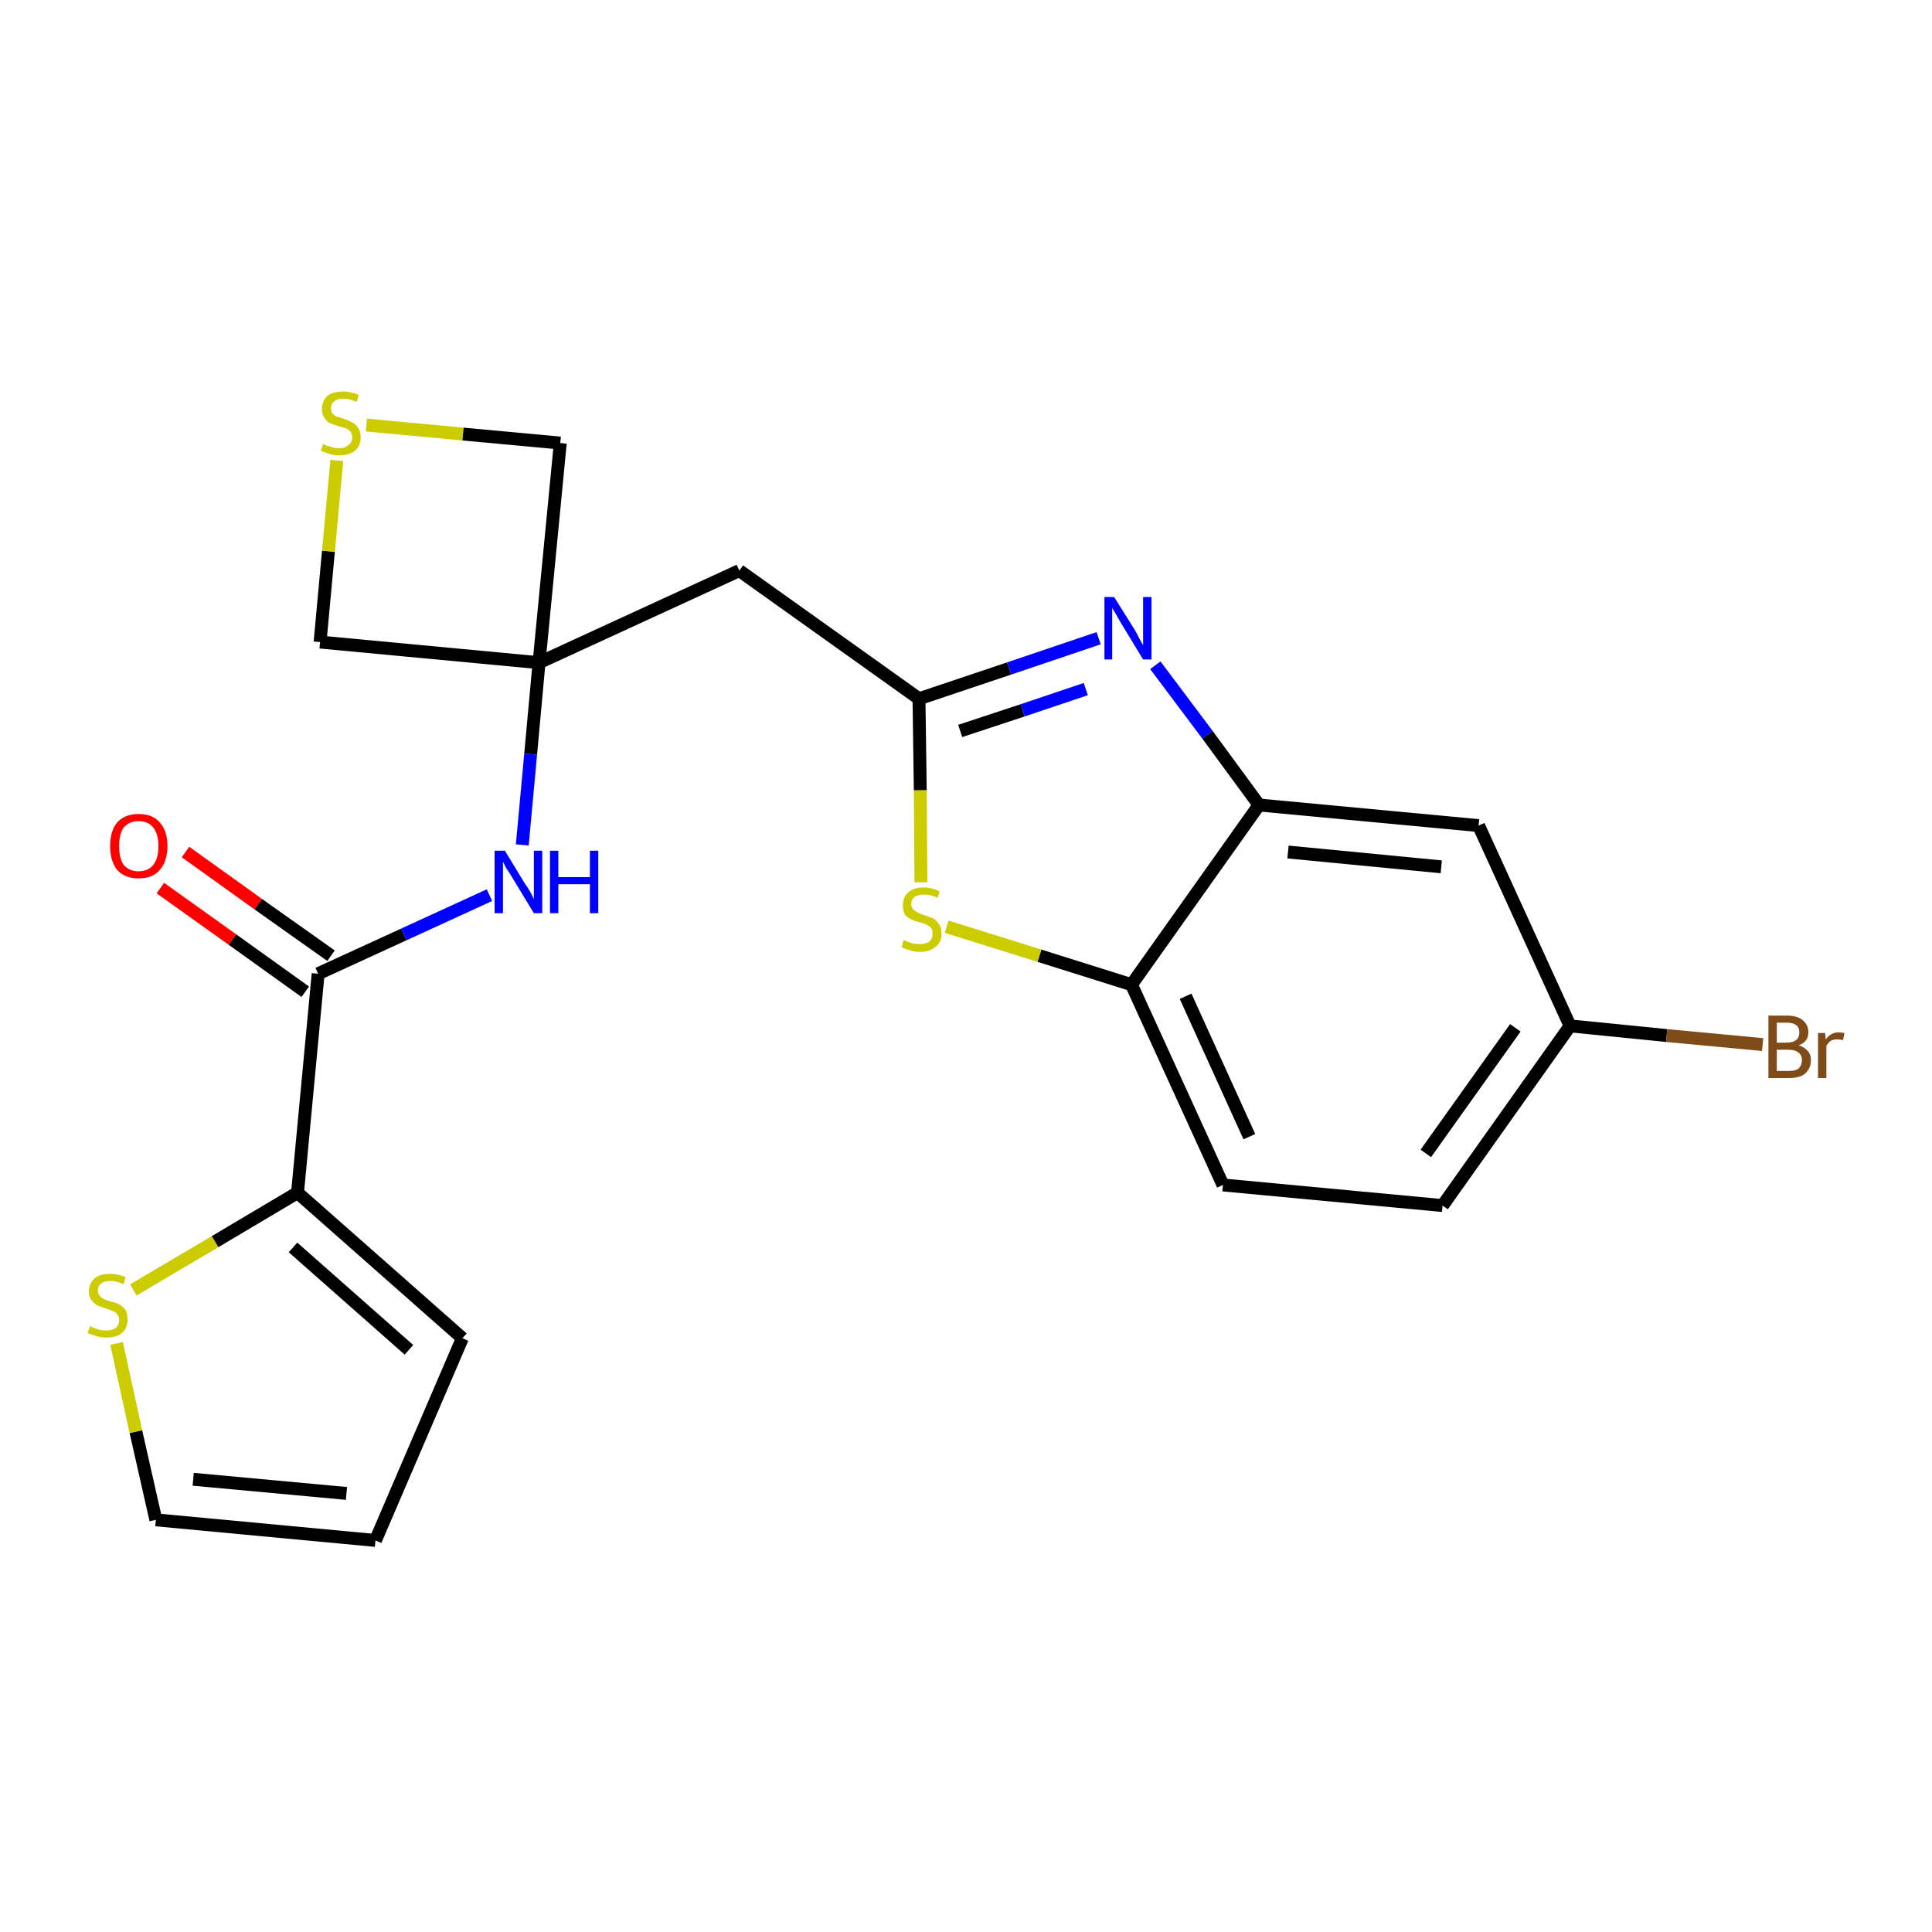 <?xml version='1.0' encoding='iso-8859-1'?>
<svg version='1.1' baseProfile='full'
              xmlns='http://www.w3.org/2000/svg'
                      xmlns:rdkit='http://www.rdkit.org/xml'
                      xmlns:xlink='http://www.w3.org/1999/xlink'
                  xml:space='preserve'
width='300px' height='300px' viewBox='0 0 300 300'>
<!-- END OF HEADER -->
<path class='bond-0 atom-0 atom-1' d='M 24.9,137.9 L 36.1,145.9' style='fill:none;fill-rule:evenodd;stroke:#FF0000;stroke-width:2.0px;stroke-linecap:butt;stroke-linejoin:miter;stroke-opacity:1' />
<path class='bond-0 atom-0 atom-1' d='M 36.1,145.9 L 47.4,154.0' style='fill:none;fill-rule:evenodd;stroke:#000000;stroke-width:2.0px;stroke-linecap:butt;stroke-linejoin:miter;stroke-opacity:1' />
<path class='bond-0 atom-0 atom-1' d='M 28.8,132.3 L 40.1,140.4' style='fill:none;fill-rule:evenodd;stroke:#FF0000;stroke-width:2.0px;stroke-linecap:butt;stroke-linejoin:miter;stroke-opacity:1' />
<path class='bond-0 atom-0 atom-1' d='M 40.1,140.4 L 51.4,148.4' style='fill:none;fill-rule:evenodd;stroke:#000000;stroke-width:2.0px;stroke-linecap:butt;stroke-linejoin:miter;stroke-opacity:1' />
<path class='bond-1 atom-1 atom-2' d='M 49.4,151.2 L 62.7,145.1' style='fill:none;fill-rule:evenodd;stroke:#000000;stroke-width:2.0px;stroke-linecap:butt;stroke-linejoin:miter;stroke-opacity:1' />
<path class='bond-1 atom-1 atom-2' d='M 62.7,145.1 L 76.0,139.0' style='fill:none;fill-rule:evenodd;stroke:#0000FF;stroke-width:2.0px;stroke-linecap:butt;stroke-linejoin:miter;stroke-opacity:1' />
<path class='bond-17 atom-1 atom-18' d='M 49.4,151.2 L 46.2,185.2' style='fill:none;fill-rule:evenodd;stroke:#000000;stroke-width:2.0px;stroke-linecap:butt;stroke-linejoin:miter;stroke-opacity:1' />
<path class='bond-2 atom-2 atom-3' d='M 81.1,131.2 L 82.4,117.1' style='fill:none;fill-rule:evenodd;stroke:#0000FF;stroke-width:2.0px;stroke-linecap:butt;stroke-linejoin:miter;stroke-opacity:1' />
<path class='bond-2 atom-2 atom-3' d='M 82.4,117.1 L 83.7,102.9' style='fill:none;fill-rule:evenodd;stroke:#000000;stroke-width:2.0px;stroke-linecap:butt;stroke-linejoin:miter;stroke-opacity:1' />
<path class='bond-3 atom-3 atom-4' d='M 83.7,102.9 L 114.8,88.6' style='fill:none;fill-rule:evenodd;stroke:#000000;stroke-width:2.0px;stroke-linecap:butt;stroke-linejoin:miter;stroke-opacity:1' />
<path class='bond-14 atom-3 atom-15' d='M 83.7,102.9 L 49.7,99.7' style='fill:none;fill-rule:evenodd;stroke:#000000;stroke-width:2.0px;stroke-linecap:butt;stroke-linejoin:miter;stroke-opacity:1' />
<path class='bond-22 atom-17 atom-3' d='M 87.0,68.8 L 83.7,102.9' style='fill:none;fill-rule:evenodd;stroke:#000000;stroke-width:2.0px;stroke-linecap:butt;stroke-linejoin:miter;stroke-opacity:1' />
<path class='bond-4 atom-4 atom-5' d='M 114.8,88.6 L 142.7,108.5' style='fill:none;fill-rule:evenodd;stroke:#000000;stroke-width:2.0px;stroke-linecap:butt;stroke-linejoin:miter;stroke-opacity:1' />
<path class='bond-5 atom-5 atom-6' d='M 142.7,108.5 L 156.7,103.8' style='fill:none;fill-rule:evenodd;stroke:#000000;stroke-width:2.0px;stroke-linecap:butt;stroke-linejoin:miter;stroke-opacity:1' />
<path class='bond-5 atom-5 atom-6' d='M 156.7,103.8 L 170.6,99.1' style='fill:none;fill-rule:evenodd;stroke:#0000FF;stroke-width:2.0px;stroke-linecap:butt;stroke-linejoin:miter;stroke-opacity:1' />
<path class='bond-5 atom-5 atom-6' d='M 149.1,113.5 L 158.8,110.3' style='fill:none;fill-rule:evenodd;stroke:#000000;stroke-width:2.0px;stroke-linecap:butt;stroke-linejoin:miter;stroke-opacity:1' />
<path class='bond-5 atom-5 atom-6' d='M 158.8,110.3 L 168.6,107.0' style='fill:none;fill-rule:evenodd;stroke:#0000FF;stroke-width:2.0px;stroke-linecap:butt;stroke-linejoin:miter;stroke-opacity:1' />
<path class='bond-24 atom-14 atom-5' d='M 143.0,137.0 L 142.9,122.7' style='fill:none;fill-rule:evenodd;stroke:#CCCC00;stroke-width:2.0px;stroke-linecap:butt;stroke-linejoin:miter;stroke-opacity:1' />
<path class='bond-24 atom-14 atom-5' d='M 142.9,122.7 L 142.7,108.5' style='fill:none;fill-rule:evenodd;stroke:#000000;stroke-width:2.0px;stroke-linecap:butt;stroke-linejoin:miter;stroke-opacity:1' />
<path class='bond-6 atom-6 atom-7' d='M 179.4,103.3 L 187.5,114.1' style='fill:none;fill-rule:evenodd;stroke:#0000FF;stroke-width:2.0px;stroke-linecap:butt;stroke-linejoin:miter;stroke-opacity:1' />
<path class='bond-6 atom-6 atom-7' d='M 187.5,114.1 L 195.5,125.0' style='fill:none;fill-rule:evenodd;stroke:#000000;stroke-width:2.0px;stroke-linecap:butt;stroke-linejoin:miter;stroke-opacity:1' />
<path class='bond-7 atom-7 atom-8' d='M 195.5,125.0 L 229.6,128.2' style='fill:none;fill-rule:evenodd;stroke:#000000;stroke-width:2.0px;stroke-linecap:butt;stroke-linejoin:miter;stroke-opacity:1' />
<path class='bond-7 atom-7 atom-8' d='M 200.0,132.3 L 223.8,134.6' style='fill:none;fill-rule:evenodd;stroke:#000000;stroke-width:2.0px;stroke-linecap:butt;stroke-linejoin:miter;stroke-opacity:1' />
<path class='bond-25 atom-13 atom-7' d='M 175.7,152.9 L 195.5,125.0' style='fill:none;fill-rule:evenodd;stroke:#000000;stroke-width:2.0px;stroke-linecap:butt;stroke-linejoin:miter;stroke-opacity:1' />
<path class='bond-8 atom-8 atom-9' d='M 229.6,128.2 L 243.8,159.3' style='fill:none;fill-rule:evenodd;stroke:#000000;stroke-width:2.0px;stroke-linecap:butt;stroke-linejoin:miter;stroke-opacity:1' />
<path class='bond-9 atom-9 atom-10' d='M 243.8,159.3 L 258.8,160.8' style='fill:none;fill-rule:evenodd;stroke:#000000;stroke-width:2.0px;stroke-linecap:butt;stroke-linejoin:miter;stroke-opacity:1' />
<path class='bond-9 atom-9 atom-10' d='M 258.8,160.8 L 273.7,162.2' style='fill:none;fill-rule:evenodd;stroke:#7F4C19;stroke-width:2.0px;stroke-linecap:butt;stroke-linejoin:miter;stroke-opacity:1' />
<path class='bond-10 atom-9 atom-11' d='M 243.8,159.3 L 224.0,187.2' style='fill:none;fill-rule:evenodd;stroke:#000000;stroke-width:2.0px;stroke-linecap:butt;stroke-linejoin:miter;stroke-opacity:1' />
<path class='bond-10 atom-9 atom-11' d='M 235.3,159.6 L 221.4,179.1' style='fill:none;fill-rule:evenodd;stroke:#000000;stroke-width:2.0px;stroke-linecap:butt;stroke-linejoin:miter;stroke-opacity:1' />
<path class='bond-11 atom-11 atom-12' d='M 224.0,187.2 L 189.9,184.0' style='fill:none;fill-rule:evenodd;stroke:#000000;stroke-width:2.0px;stroke-linecap:butt;stroke-linejoin:miter;stroke-opacity:1' />
<path class='bond-12 atom-12 atom-13' d='M 189.9,184.0 L 175.7,152.9' style='fill:none;fill-rule:evenodd;stroke:#000000;stroke-width:2.0px;stroke-linecap:butt;stroke-linejoin:miter;stroke-opacity:1' />
<path class='bond-12 atom-12 atom-13' d='M 194.0,176.5 L 184.1,154.7' style='fill:none;fill-rule:evenodd;stroke:#000000;stroke-width:2.0px;stroke-linecap:butt;stroke-linejoin:miter;stroke-opacity:1' />
<path class='bond-13 atom-13 atom-14' d='M 175.7,152.9 L 161.4,148.4' style='fill:none;fill-rule:evenodd;stroke:#000000;stroke-width:2.0px;stroke-linecap:butt;stroke-linejoin:miter;stroke-opacity:1' />
<path class='bond-13 atom-13 atom-14' d='M 161.4,148.4 L 147.0,143.9' style='fill:none;fill-rule:evenodd;stroke:#CCCC00;stroke-width:2.0px;stroke-linecap:butt;stroke-linejoin:miter;stroke-opacity:1' />
<path class='bond-15 atom-15 atom-16' d='M 49.7,99.7 L 51.0,85.6' style='fill:none;fill-rule:evenodd;stroke:#000000;stroke-width:2.0px;stroke-linecap:butt;stroke-linejoin:miter;stroke-opacity:1' />
<path class='bond-15 atom-15 atom-16' d='M 51.0,85.6 L 52.3,71.5' style='fill:none;fill-rule:evenodd;stroke:#CCCC00;stroke-width:2.0px;stroke-linecap:butt;stroke-linejoin:miter;stroke-opacity:1' />
<path class='bond-16 atom-16 atom-17' d='M 56.9,66.0 L 71.9,67.4' style='fill:none;fill-rule:evenodd;stroke:#CCCC00;stroke-width:2.0px;stroke-linecap:butt;stroke-linejoin:miter;stroke-opacity:1' />
<path class='bond-16 atom-16 atom-17' d='M 71.9,67.4 L 87.0,68.8' style='fill:none;fill-rule:evenodd;stroke:#000000;stroke-width:2.0px;stroke-linecap:butt;stroke-linejoin:miter;stroke-opacity:1' />
<path class='bond-18 atom-18 atom-19' d='M 46.2,185.2 L 71.8,207.8' style='fill:none;fill-rule:evenodd;stroke:#000000;stroke-width:2.0px;stroke-linecap:butt;stroke-linejoin:miter;stroke-opacity:1' />
<path class='bond-18 atom-18 atom-19' d='M 45.5,193.7 L 63.5,209.6' style='fill:none;fill-rule:evenodd;stroke:#000000;stroke-width:2.0px;stroke-linecap:butt;stroke-linejoin:miter;stroke-opacity:1' />
<path class='bond-23 atom-22 atom-18' d='M 20.7,200.3 L 33.4,192.8' style='fill:none;fill-rule:evenodd;stroke:#CCCC00;stroke-width:2.0px;stroke-linecap:butt;stroke-linejoin:miter;stroke-opacity:1' />
<path class='bond-23 atom-22 atom-18' d='M 33.4,192.8 L 46.2,185.2' style='fill:none;fill-rule:evenodd;stroke:#000000;stroke-width:2.0px;stroke-linecap:butt;stroke-linejoin:miter;stroke-opacity:1' />
<path class='bond-19 atom-19 atom-20' d='M 71.8,207.8 L 58.3,239.2' style='fill:none;fill-rule:evenodd;stroke:#000000;stroke-width:2.0px;stroke-linecap:butt;stroke-linejoin:miter;stroke-opacity:1' />
<path class='bond-20 atom-20 atom-21' d='M 58.3,239.2 L 24.2,236.0' style='fill:none;fill-rule:evenodd;stroke:#000000;stroke-width:2.0px;stroke-linecap:butt;stroke-linejoin:miter;stroke-opacity:1' />
<path class='bond-20 atom-20 atom-21' d='M 53.8,231.9 L 30.0,229.7' style='fill:none;fill-rule:evenodd;stroke:#000000;stroke-width:2.0px;stroke-linecap:butt;stroke-linejoin:miter;stroke-opacity:1' />
<path class='bond-21 atom-21 atom-22' d='M 24.2,236.0 L 21.1,222.3' style='fill:none;fill-rule:evenodd;stroke:#000000;stroke-width:2.0px;stroke-linecap:butt;stroke-linejoin:miter;stroke-opacity:1' />
<path class='bond-21 atom-21 atom-22' d='M 21.1,222.3 L 18.1,208.6' style='fill:none;fill-rule:evenodd;stroke:#CCCC00;stroke-width:2.0px;stroke-linecap:butt;stroke-linejoin:miter;stroke-opacity:1' />
<path  class='atom-0' d='M 17.1 131.4
Q 17.1 129.0, 18.2 127.7
Q 19.4 126.4, 21.5 126.4
Q 23.7 126.4, 24.8 127.7
Q 26.0 129.0, 26.0 131.4
Q 26.0 133.7, 24.8 135.1
Q 23.7 136.4, 21.5 136.4
Q 19.4 136.4, 18.2 135.1
Q 17.1 133.7, 17.1 131.4
M 21.5 135.3
Q 23.0 135.3, 23.8 134.3
Q 24.6 133.3, 24.6 131.4
Q 24.6 129.5, 23.8 128.5
Q 23.0 127.5, 21.5 127.5
Q 20.1 127.5, 19.2 128.5
Q 18.5 129.5, 18.5 131.4
Q 18.5 133.3, 19.2 134.3
Q 20.1 135.3, 21.5 135.3
' fill='#FF0000'/>
<path  class='atom-2' d='M 78.4 132.1
L 81.5 137.2
Q 81.9 137.7, 82.4 138.6
Q 82.9 139.6, 82.9 139.6
L 82.9 132.1
L 84.2 132.1
L 84.2 141.8
L 82.9 141.8
L 79.5 136.2
Q 79.1 135.5, 78.6 134.8
Q 78.2 134.0, 78.1 133.8
L 78.1 141.8
L 76.8 141.8
L 76.8 132.1
L 78.4 132.1
' fill='#0000FF'/>
<path  class='atom-2' d='M 85.4 132.1
L 86.7 132.1
L 86.7 136.2
L 91.6 136.2
L 91.6 132.1
L 92.9 132.1
L 92.9 141.8
L 91.6 141.8
L 91.6 137.3
L 86.7 137.3
L 86.7 141.8
L 85.4 141.8
L 85.4 132.1
' fill='#0000FF'/>
<path  class='atom-6' d='M 173.0 92.7
L 176.2 97.8
Q 176.5 98.3, 177.0 99.3
Q 177.5 100.2, 177.5 100.2
L 177.5 92.7
L 178.8 92.7
L 178.8 102.4
L 177.5 102.4
L 174.1 96.8
Q 173.7 96.1, 173.3 95.4
Q 172.8 94.6, 172.7 94.4
L 172.7 102.4
L 171.5 102.4
L 171.5 92.7
L 173.0 92.7
' fill='#0000FF'/>
<path  class='atom-10' d='M 279.3 162.3
Q 280.2 162.6, 280.7 163.2
Q 281.2 163.7, 281.2 164.6
Q 281.2 165.9, 280.3 166.7
Q 279.5 167.4, 277.8 167.4
L 274.6 167.4
L 274.6 157.7
L 277.4 157.7
Q 279.1 157.7, 279.9 158.4
Q 280.8 159.1, 280.8 160.3
Q 280.8 161.8, 279.3 162.3
M 275.9 158.8
L 275.9 161.9
L 277.4 161.9
Q 278.4 161.9, 278.9 161.5
Q 279.4 161.1, 279.4 160.3
Q 279.4 158.8, 277.4 158.8
L 275.9 158.8
M 277.8 166.3
Q 278.8 166.3, 279.3 165.9
Q 279.8 165.4, 279.8 164.6
Q 279.8 163.8, 279.2 163.4
Q 278.7 163.0, 277.6 163.0
L 275.9 163.0
L 275.9 166.3
L 277.8 166.3
' fill='#7F4C19'/>
<path  class='atom-10' d='M 283.4 160.4
L 283.5 161.4
Q 284.3 160.3, 285.5 160.3
Q 285.8 160.3, 286.4 160.4
L 286.2 161.5
Q 285.6 161.4, 285.2 161.4
Q 284.7 161.4, 284.3 161.6
Q 283.9 161.9, 283.6 162.4
L 283.6 167.4
L 282.3 167.4
L 282.3 160.4
L 283.4 160.4
' fill='#7F4C19'/>
<path  class='atom-14' d='M 140.3 146.0
Q 140.4 146.0, 140.9 146.2
Q 141.3 146.4, 141.8 146.5
Q 142.3 146.6, 142.8 146.6
Q 143.8 146.6, 144.3 146.2
Q 144.8 145.8, 144.8 145.0
Q 144.8 144.4, 144.6 144.1
Q 144.3 143.8, 143.9 143.6
Q 143.5 143.4, 142.8 143.2
Q 141.9 143.0, 141.4 142.7
Q 140.9 142.5, 140.5 142.0
Q 140.2 141.4, 140.2 140.6
Q 140.2 139.3, 141.0 138.6
Q 141.8 137.8, 143.5 137.8
Q 144.6 137.8, 145.9 138.4
L 145.6 139.4
Q 144.4 138.9, 143.5 138.9
Q 142.6 138.9, 142.0 139.3
Q 141.5 139.7, 141.5 140.4
Q 141.5 140.9, 141.8 141.2
Q 142.1 141.5, 142.5 141.7
Q 142.9 141.9, 143.5 142.1
Q 144.4 142.4, 144.9 142.6
Q 145.4 142.9, 145.8 143.5
Q 146.2 144.0, 146.2 145.0
Q 146.2 146.3, 145.3 147.0
Q 144.4 147.8, 142.9 147.8
Q 142.0 147.8, 141.4 147.6
Q 140.7 147.4, 140.0 147.1
L 140.3 146.0
' fill='#CCCC00'/>
<path  class='atom-16' d='M 50.2 68.9
Q 50.3 69.0, 50.7 69.2
Q 51.2 69.3, 51.7 69.5
Q 52.2 69.6, 52.7 69.6
Q 53.6 69.6, 54.1 69.1
Q 54.7 68.7, 54.7 67.9
Q 54.7 67.4, 54.4 67.0
Q 54.1 66.7, 53.7 66.5
Q 53.3 66.4, 52.6 66.2
Q 51.8 65.9, 51.2 65.7
Q 50.7 65.4, 50.4 64.9
Q 50.0 64.4, 50.0 63.5
Q 50.0 62.3, 50.8 61.5
Q 51.7 60.8, 53.3 60.8
Q 54.4 60.8, 55.7 61.3
L 55.4 62.4
Q 54.2 61.9, 53.3 61.9
Q 52.4 61.9, 51.9 62.3
Q 51.4 62.7, 51.4 63.3
Q 51.4 63.8, 51.6 64.2
Q 51.9 64.5, 52.3 64.7
Q 52.7 64.8, 53.3 65.0
Q 54.2 65.3, 54.7 65.6
Q 55.3 65.9, 55.6 66.4
Q 56.0 67.0, 56.0 67.9
Q 56.0 69.3, 55.1 70.0
Q 54.2 70.7, 52.7 70.7
Q 51.9 70.7, 51.2 70.5
Q 50.6 70.3, 49.8 70.0
L 50.2 68.9
' fill='#CCCC00'/>
<path  class='atom-22' d='M 14.0 205.9
Q 14.1 206.0, 14.6 206.2
Q 15.0 206.4, 15.5 206.5
Q 16.0 206.6, 16.5 206.6
Q 17.4 206.6, 18.0 206.2
Q 18.5 205.7, 18.5 204.9
Q 18.5 204.4, 18.2 204.1
Q 18.0 203.7, 17.5 203.6
Q 17.1 203.4, 16.5 203.2
Q 15.6 202.9, 15.1 202.7
Q 14.6 202.4, 14.2 201.9
Q 13.8 201.4, 13.8 200.5
Q 13.8 199.3, 14.7 198.5
Q 15.5 197.8, 17.1 197.8
Q 18.3 197.8, 19.5 198.3
L 19.2 199.4
Q 18.1 198.9, 17.2 198.9
Q 16.2 198.9, 15.7 199.3
Q 15.2 199.7, 15.2 200.4
Q 15.2 200.9, 15.5 201.2
Q 15.7 201.5, 16.1 201.7
Q 16.5 201.9, 17.2 202.1
Q 18.1 202.3, 18.6 202.6
Q 19.1 202.9, 19.5 203.4
Q 19.8 204.0, 19.8 204.9
Q 19.8 206.3, 18.9 207.0
Q 18.1 207.7, 16.6 207.7
Q 15.7 207.7, 15.0 207.5
Q 14.4 207.3, 13.6 207.0
L 14.0 205.9
' fill='#CCCC00'/>
</svg>
